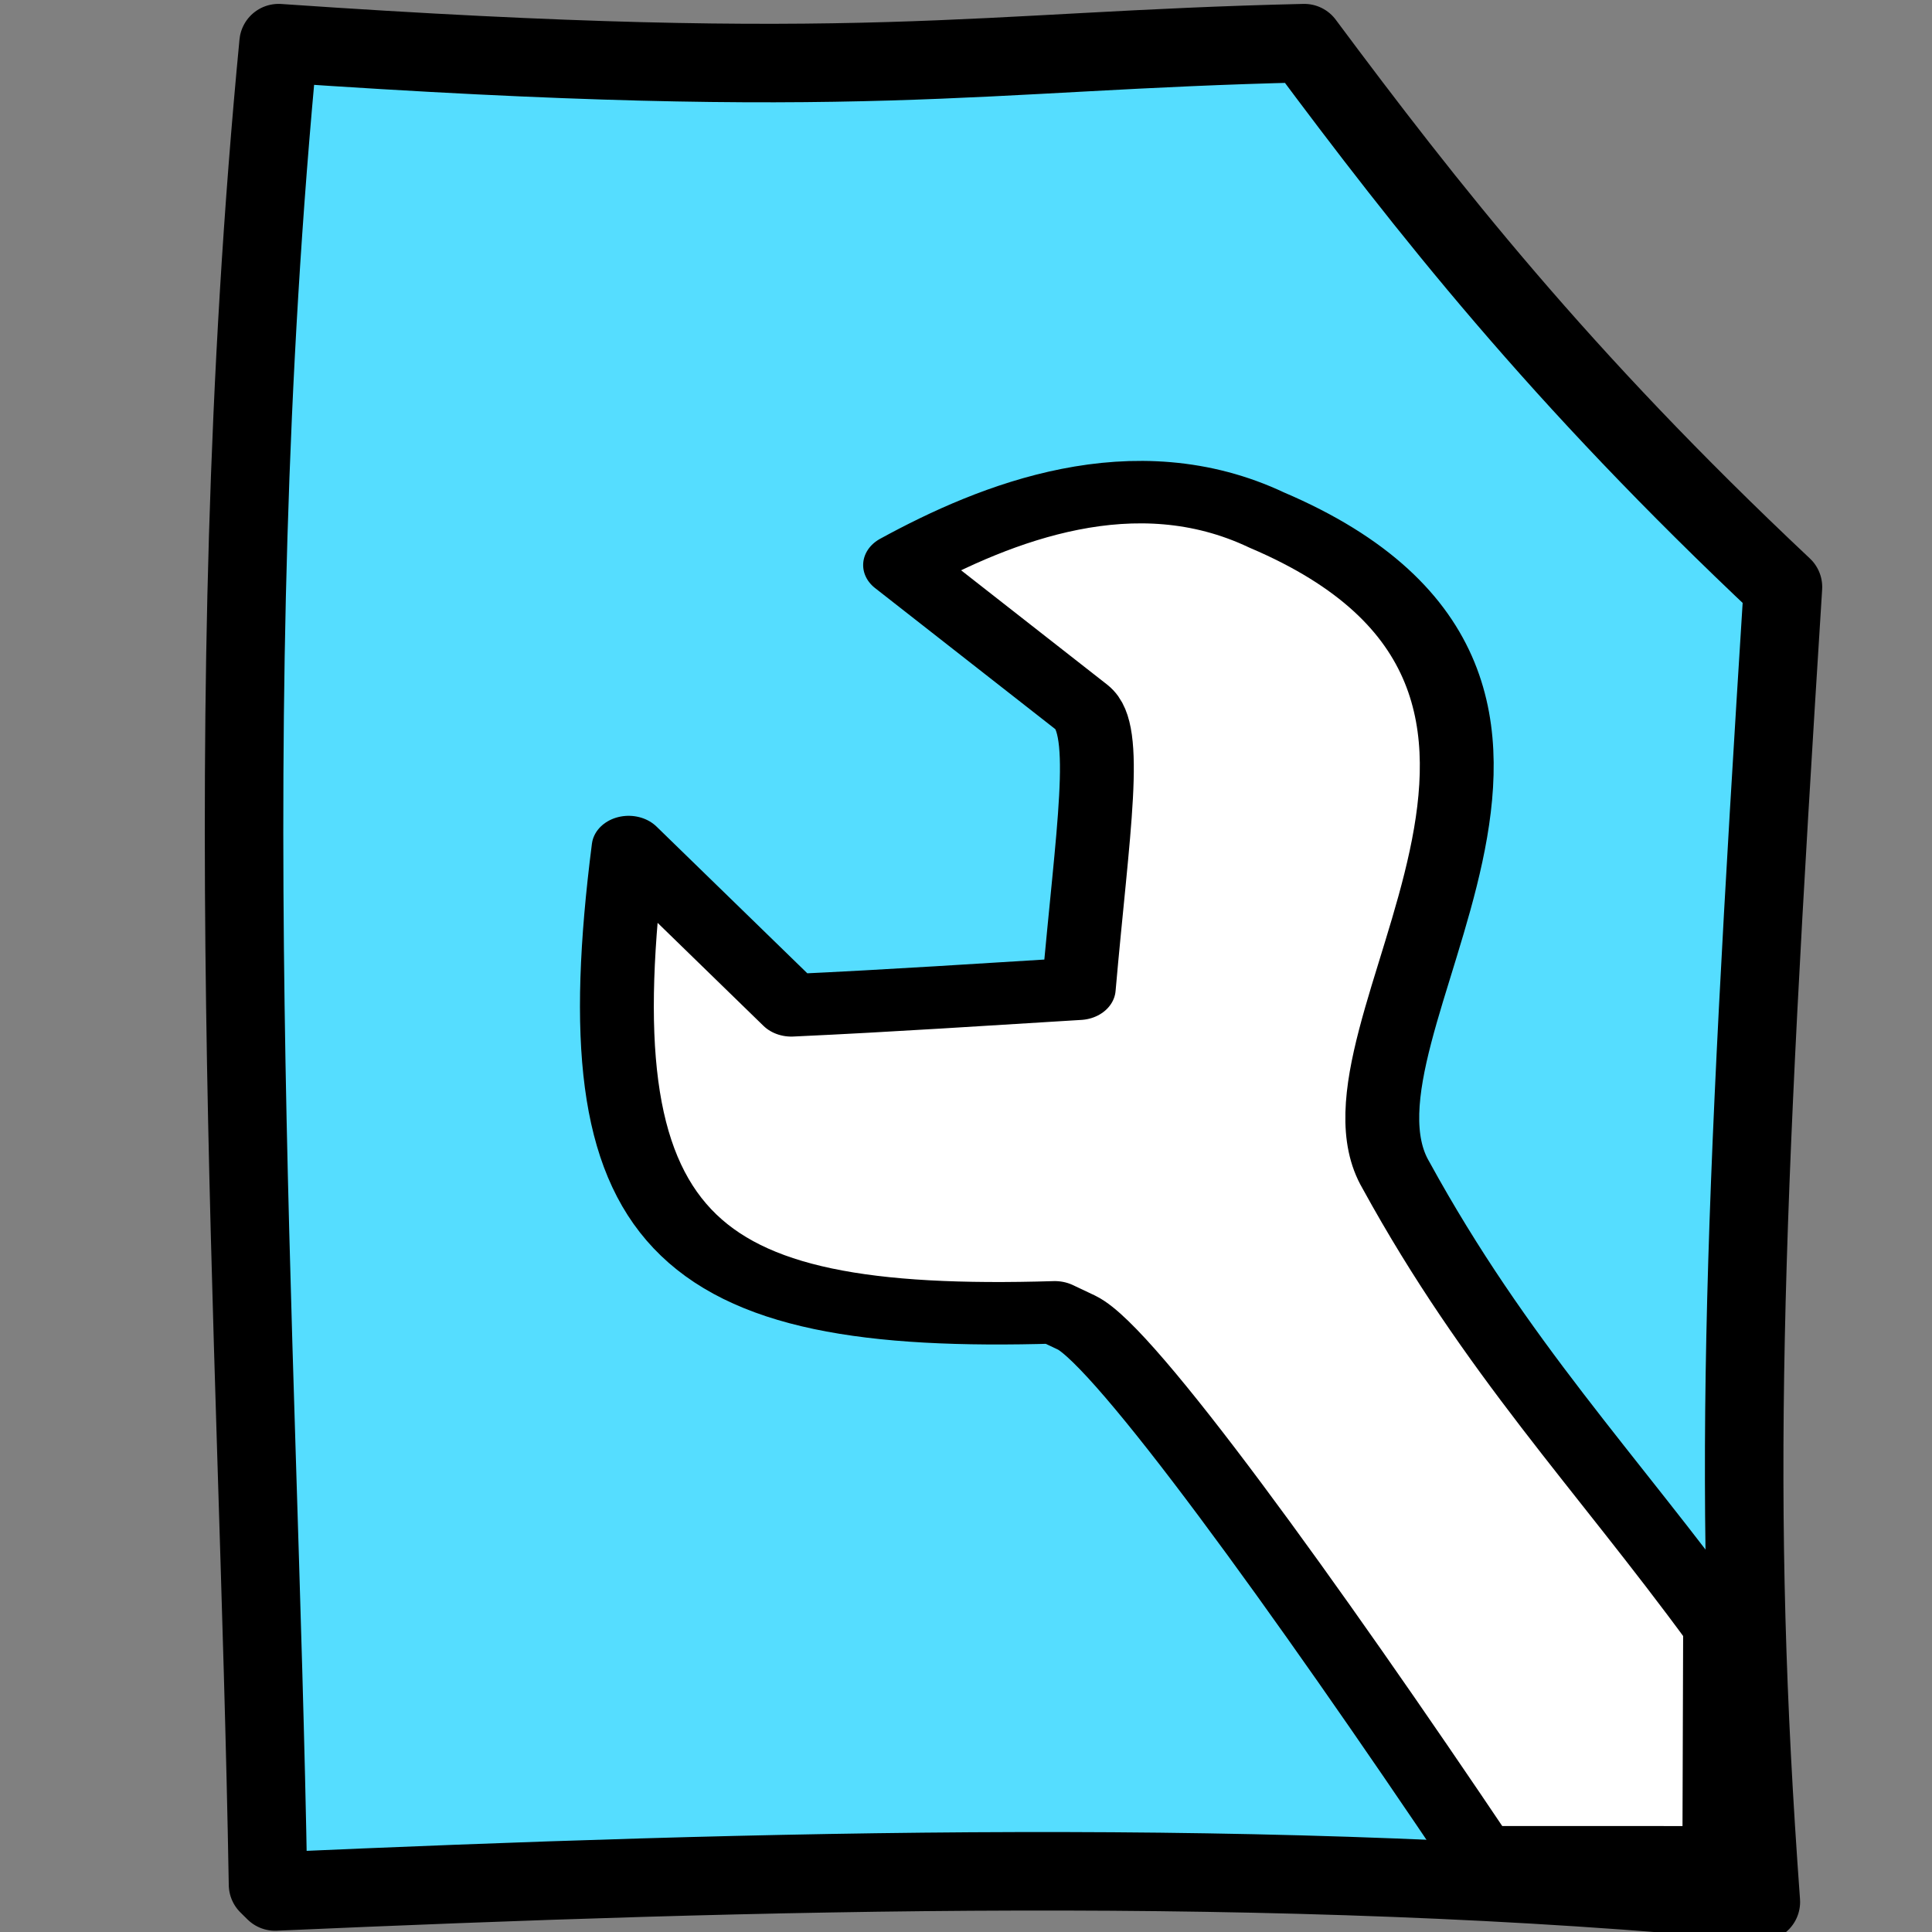<?xml version="1.0" encoding="UTF-8" standalone="no"?>
<!-- Created with Inkscape (http://www.inkscape.org/) -->

<svg
   xmlns:dc="http://purl.org/dc/elements/1.1/"
   xmlns:cc="http://creativecommons.org/ns#"
   xmlns:rdf="http://www.w3.org/1999/02/22-rdf-syntax-ns#"
   xmlns:svg="http://www.w3.org/2000/svg"
   xmlns="http://www.w3.org/2000/svg"
   xmlns:xlink="http://www.w3.org/1999/xlink"
   xmlns:sodipodi="http://sodipodi.sourceforge.net/DTD/sodipodi-0.dtd"
   xmlns:inkscape="http://www.inkscape.org/namespaces/inkscape"
   width="256"
   height="256"
   id="svg5121"
   version="1.1"
   inkscape:version="0.48.3.1 r9886"
   sodipodi:docname="gtk-properties.svg">
  <rect width="100%" height="100%" fill="#808080" stroke="none"/>
  <defs
     id="defs5123">
    <linearGradient
       id="id9-9"
       gradientUnits="userSpaceOnUse"
       x1="77.762"
       y1="75.677"
       x2="229.189"
       y2="264.963">
      <stop
         offset="0"
         style="stop-color:#58A6D8"
         id="stop3151-8" />
      <stop
         id="stop4258-1"
         style="stop-color:#548bbb;stop-opacity:1;"
         offset="0.471" />
      <stop
         offset="0.941"
         style="stop-color:#50719E"
         id="stop3153-82" />
      <stop
         offset="1"
         style="stop-color:#386EAB"
         id="stop3155-6" />
    </linearGradient>
    <linearGradient
       id="id9-9-2"
       gradientUnits="userSpaceOnUse"
       x1="77.762"
       y1="75.677"
       x2="229.189"
       y2="264.963">
      <stop
         offset="0"
         style="stop-color:#58A6D8"
         id="stop3151-8-5" />
      <stop
         id="stop4258-1-86"
         style="stop-color:#548bbb;stop-opacity:1;"
         offset="0.471" />
      <stop
         offset="0.941"
         style="stop-color:#50719E"
         id="stop3153-82-2" />
      <stop
         offset="1"
         style="stop-color:#386EAB"
         id="stop3155-6-6" />
    </linearGradient>
    <linearGradient
       id="linearGradient5152"
       gradientUnits="userSpaceOnUse"
       x1="77.762"
       y1="75.677"
       x2="229.189"
       y2="264.963">
      <stop
         offset="0"
         style="stop-color:#58A6D8"
         id="stop5154" />
      <stop
         id="stop5156"
         style="stop-color:#548bbb;stop-opacity:1;"
         offset="0.471" />
      <stop
         offset="0.941"
         style="stop-color:#50719E"
         id="stop5158" />
      <stop
         offset="1"
         style="stop-color:#386EAB"
         id="stop5160" />
    </linearGradient>
    <linearGradient
       y2="8"
       x2="14"
       y1="8"
       x1="0.969"
       spreadMethod="reflect"
       gradientTransform="matrix(19.321,0,0,13.302,-2278.138,-7659.517)"
       gradientUnits="userSpaceOnUse"
       id="linearGradient4155"
       xlink:href="#id9-9-9"
       inkscape:collect="always" />
    <linearGradient
       id="id9-9-9"
       gradientUnits="userSpaceOnUse"
       x1="77.762"
       y1="75.677"
       x2="229.189"
       y2="264.963">
      <stop
         offset="0"
         style="stop-color:#58A6D8"
         id="stop3151-8-7" />
      <stop
         id="stop4258-1-6"
         style="stop-color:#548bbb;stop-opacity:1;"
         offset="0.471" />
      <stop
         offset="0.941"
         style="stop-color:#50719E"
         id="stop3153-82-29" />
      <stop
         offset="1"
         style="stop-color:#386EAB"
         id="stop3155-6-5" />
    </linearGradient>
    <linearGradient
       id="id9-9-0"
       gradientUnits="userSpaceOnUse"
       x1="77.762"
       y1="75.677"
       x2="229.189"
       y2="264.963">
      <stop
         offset="0"
         style="stop-color:#58A6D8"
         id="stop3151-8-3" />
      <stop
         id="stop4258-1-9"
         style="stop-color:#548bbb;stop-opacity:1;"
         offset="0.471" />
      <stop
         offset="0.941"
         style="stop-color:#50719E"
         id="stop3153-82-1" />
      <stop
         offset="1"
         style="stop-color:#386EAB"
         id="stop3155-6-8" />
    </linearGradient>
    <linearGradient
       id="id9-9-2-9"
       gradientUnits="userSpaceOnUse"
       x1="77.762"
       y1="75.677"
       x2="229.189"
       y2="264.963">
      <stop
         offset="0"
         style="stop-color:#58A6D8"
         id="stop3151-8-5-5" />
      <stop
         id="stop4258-1-86-3"
         style="stop-color:#548bbb;stop-opacity:1;"
         offset="0.471" />
      <stop
         offset="0.941"
         style="stop-color:#50719E"
         id="stop3153-82-2-2" />
      <stop
         offset="1"
         style="stop-color:#386EAB"
         id="stop3155-6-6-5" />
    </linearGradient>
    <linearGradient
       id="linearGradient5771"
       gradientUnits="userSpaceOnUse"
       x1="77.762"
       y1="75.677"
       x2="229.189"
       y2="264.963">
      <stop
         offset="0"
         style="stop-color:#58A6D8"
         id="stop5773" />
      <stop
         id="stop5775"
         style="stop-color:#548bbb;stop-opacity:1;"
         offset="0.471" />
      <stop
         offset="0.941"
         style="stop-color:#50719E"
         id="stop5777" />
      <stop
         offset="1"
         style="stop-color:#386EAB"
         id="stop5779" />
    </linearGradient>
    <linearGradient
       y2="8"
       x2="14"
       y1="8"
       x1="0.969"
       spreadMethod="reflect"
       gradientTransform="matrix(19.321,0,0,13.302,-1987.315,-7655.495)"
       gradientUnits="userSpaceOnUse"
       id="linearGradient4228"
       xlink:href="#id9-9-9-6"
       inkscape:collect="always" />
    <linearGradient
       id="id9-9-9-6"
       gradientUnits="userSpaceOnUse"
       x1="77.762"
       y1="75.677"
       x2="229.189"
       y2="264.963">
      <stop
         offset="0"
         style="stop-color:#68c4ff;stop-opacity:1;"
         id="stop3151-8-7-7" />
      <stop
         id="stop4258-1-6-7"
         style="stop-color:#548bbb;stop-opacity:1;"
         offset="0.471" />
      <stop
         offset="0.941"
         style="stop-color:#50719E"
         id="stop3153-82-29-2" />
      <stop
         offset="1"
         style="stop-color:#386EAB"
         id="stop3155-6-5-2" />
    </linearGradient>
    <linearGradient
       inkscape:collect="always"
       xlink:href="#id9-9"
       id="linearGradient5917"
       x1="338.533"
       y1="920.693"
       x2="561.425"
       y2="920.693"
       gradientUnits="userSpaceOnUse" />
    <linearGradient
       id="id9-9-0-9"
       gradientUnits="userSpaceOnUse"
       x1="77.762"
       y1="75.677"
       x2="229.189"
       y2="264.963">
      <stop
         offset="0"
         style="stop-color:#58A6D8"
         id="stop3151-8-3-5" />
      <stop
         id="stop4258-1-9-9"
         style="stop-color:#548bbb;stop-opacity:1;"
         offset="0.471" />
      <stop
         offset="0.941"
         style="stop-color:#50719E"
         id="stop3153-82-1-7" />
      <stop
         offset="1"
         style="stop-color:#386EAB"
         id="stop3155-6-8-2" />
    </linearGradient>
    <linearGradient
       id="id9-9-2-9-0"
       gradientUnits="userSpaceOnUse"
       x1="77.762"
       y1="75.677"
       x2="229.189"
       y2="264.963">
      <stop
         offset="0"
         style="stop-color:#58A6D8"
         id="stop3151-8-5-5-2" />
      <stop
         id="stop4258-1-86-3-8"
         style="stop-color:#548bbb;stop-opacity:1;"
         offset="0.471" />
      <stop
         offset="0.941"
         style="stop-color:#50719E"
         id="stop3153-82-2-2-6" />
      <stop
         offset="1"
         style="stop-color:#386EAB"
         id="stop3155-6-6-5-7" />
    </linearGradient>
    <linearGradient
       id="linearGradient5950"
       gradientUnits="userSpaceOnUse"
       x1="77.762"
       y1="75.677"
       x2="229.189"
       y2="264.963">
      <stop
         offset="0"
         style="stop-color:#58A6D8"
         id="stop5952" />
      <stop
         id="stop5954"
         style="stop-color:#548bbb;stop-opacity:1;"
         offset="0.471" />
      <stop
         offset="0.941"
         style="stop-color:#50719E"
         id="stop5956" />
      <stop
         offset="1"
         style="stop-color:#386EAB"
         id="stop5958" />
    </linearGradient>
    <linearGradient
       y2="8"
       x2="14"
       y1="8"
       x1="0.969"
       spreadMethod="reflect"
       gradientTransform="matrix(19.321,0,0,13.302,-1987.315,-7655.495)"
       gradientUnits="userSpaceOnUse"
       id="linearGradient4228-0"
       xlink:href="#id9-9-9-6-8"
       inkscape:collect="always" />
    <linearGradient
       id="id9-9-9-6-8"
       gradientUnits="userSpaceOnUse"
       x1="77.762"
       y1="75.677"
       x2="229.189"
       y2="264.963">
      <stop
         offset="0"
         style="stop-color:#68c4ff;stop-opacity:1;"
         id="stop3151-8-7-7-1" />
      <stop
         id="stop4258-1-6-7-8"
         style="stop-color:#548bbb;stop-opacity:1;"
         offset="0.471" />
      <stop
         offset="0.941"
         style="stop-color:#50719E"
         id="stop3153-82-29-2-3" />
      <stop
         offset="1"
         style="stop-color:#386EAB"
         id="stop3155-6-5-2-0" />
    </linearGradient>
    <linearGradient
       spreadMethod="reflect"
       gradientUnits="userSpaceOnUse"
       y2="7.5"
       x2="11"
       y1="7.5"
       x1="3.997"
       id="linearGradient4383"
       xlink:href="#id9-66"
       inkscape:collect="always"
       gradientTransform="matrix(0,0.988,1.285,0,54.258,15.07)" />
    <linearGradient
       y2="264.963"
       x2="229.189"
       y1="75.677"
       x1="77.762"
       gradientUnits="userSpaceOnUse"
       id="id9-66">
      <stop
         id="stop3151-0"
         style="stop-color:#58A6D8"
         offset="0" />
      <stop
         offset="0.471"
         style="stop-color:#548bbb;stop-opacity:1;"
         id="stop4258-2" />
      <stop
         id="stop3153-898"
         style="stop-color:#50719E"
         offset="0.941" />
      <stop
         id="stop3155-9"
         style="stop-color:#386EAB"
         offset="1" />
    </linearGradient>
    <linearGradient
       inkscape:collect="always"
       xlink:href="#id9-66"
       id="linearGradient6617"
       gradientUnits="userSpaceOnUse"
       spreadMethod="reflect"
       x1="3.997"
       y1="7.5"
       x2="11"
       y2="7.5"
       gradientTransform="matrix(0,0.988,1.285,0,-649.971,542.275)" />
    <linearGradient
       y2="264.963"
       x2="229.189"
       y1="75.677"
       x1="77.762"
       gradientUnits="userSpaceOnUse"
       id="linearGradient6652">
      <stop
         id="stop6654"
         style="stop-color:#58A6D8"
         offset="0" />
      <stop
         offset="0.471"
         style="stop-color:#548bbb;stop-opacity:1;"
         id="stop6656" />
      <stop
         id="stop6658"
         style="stop-color:#50719E"
         offset="0.941" />
      <stop
         id="stop6660"
         style="stop-color:#386EAB"
         offset="1" />
    </linearGradient>
    <linearGradient
       inkscape:collect="always"
       xlink:href="#id9-66"
       id="linearGradient6619"
       gradientUnits="userSpaceOnUse"
       spreadMethod="reflect"
       x1="3.997"
       y1="7.5"
       x2="11"
       y2="7.5"
       gradientTransform="matrix(0,0.988,1.285,0,-649.971,542.275)" />
    <linearGradient
       y2="264.963"
       x2="229.189"
       y1="75.677"
       x1="77.762"
       gradientUnits="userSpaceOnUse"
       id="linearGradient6663">
      <stop
         id="stop6665"
         style="stop-color:#58A6D8"
         offset="0" />
      <stop
         offset="0.471"
         style="stop-color:#548bbb;stop-opacity:1;"
         id="stop6667" />
      <stop
         id="stop6669"
         style="stop-color:#50719E"
         offset="0.941" />
      <stop
         id="stop6671"
         style="stop-color:#386EAB"
         offset="1" />
    </linearGradient>
    <linearGradient
       inkscape:collect="always"
       xlink:href="#id9-66"
       id="linearGradient6621"
       gradientUnits="userSpaceOnUse"
       spreadMethod="reflect"
       x1="3.997"
       y1="7.5"
       x2="11"
       y2="7.5"
       gradientTransform="matrix(0,0.988,1.285,0,-649.971,542.275)" />
    <linearGradient
       y2="264.963"
       x2="229.189"
       y1="75.677"
       x1="77.762"
       gradientUnits="userSpaceOnUse"
       id="linearGradient6674">
      <stop
         id="stop6676"
         style="stop-color:#58A6D8"
         offset="0" />
      <stop
         offset="0.471"
         style="stop-color:#548bbb;stop-opacity:1;"
         id="stop6678" />
      <stop
         id="stop6680"
         style="stop-color:#50719E"
         offset="0.941" />
      <stop
         id="stop6682"
         style="stop-color:#386EAB"
         offset="1" />
    </linearGradient>
    <linearGradient
       inkscape:collect="always"
       xlink:href="#id9-66"
       id="linearGradient6625"
       gradientUnits="userSpaceOnUse"
       spreadMethod="reflect"
       x1="3.997"
       y1="7.5"
       x2="11"
       y2="7.5"
       gradientTransform="matrix(0,0.988,1.285,0,-649.971,542.275)" />
    <linearGradient
       y2="264.963"
       x2="229.189"
       y1="75.677"
       x1="77.762"
       gradientUnits="userSpaceOnUse"
       id="linearGradient6685">
      <stop
         id="stop6687"
         style="stop-color:#58A6D8"
         offset="0" />
      <stop
         offset="0.471"
         style="stop-color:#548bbb;stop-opacity:1;"
         id="stop6689" />
      <stop
         id="stop6691"
         style="stop-color:#50719E"
         offset="0.941" />
      <stop
         id="stop6693"
         style="stop-color:#386EAB"
         offset="1" />
    </linearGradient>
    <linearGradient
       y2="264.963"
       x2="229.189"
       y1="75.677"
       x1="77.762"
       gradientUnits="userSpaceOnUse"
       id="linearGradient6696">
      <stop
         id="stop6698"
         style="stop-color:#58A6D8"
         offset="0" />
      <stop
         offset="0.471"
         style="stop-color:#548bbb;stop-opacity:1;"
         id="stop6700" />
      <stop
         id="stop6702"
         style="stop-color:#50719E"
         offset="0.941" />
      <stop
         id="stop6704"
         style="stop-color:#386EAB"
         offset="1" />
    </linearGradient>
    <linearGradient
       inkscape:collect="always"
       xlink:href="#id9-66"
       id="linearGradient6627"
       gradientUnits="userSpaceOnUse"
       spreadMethod="reflect"
       x1="3.997"
       y1="7.5"
       x2="11"
       y2="7.5"
       gradientTransform="matrix(0,0.988,1.285,0,-649.971,542.275)" />
    <linearGradient
       y2="264.963"
       x2="229.189"
       y1="75.677"
       x1="77.762"
       gradientUnits="userSpaceOnUse"
       id="linearGradient6707">
      <stop
         id="stop6709"
         style="stop-color:#58A6D8"
         offset="0" />
      <stop
         offset="0.471"
         style="stop-color:#548bbb;stop-opacity:1;"
         id="stop6711" />
      <stop
         id="stop6713"
         style="stop-color:#50719E"
         offset="0.941" />
      <stop
         id="stop6715"
         style="stop-color:#386EAB"
         offset="1" />
    </linearGradient>
    <linearGradient
       inkscape:collect="always"
       xlink:href="#id9-66"
       id="linearGradient6629"
       gradientUnits="userSpaceOnUse"
       spreadMethod="reflect"
       x1="3.997"
       y1="7.5"
       x2="11"
       y2="7.5"
       gradientTransform="matrix(0,0.988,1.285,0,-649.971,542.275)" />
    <linearGradient
       y2="264.963"
       x2="229.189"
       y1="75.677"
       x1="77.762"
       gradientUnits="userSpaceOnUse"
       id="linearGradient6718">
      <stop
         id="stop6720"
         style="stop-color:#58A6D8"
         offset="0" />
      <stop
         offset="0.471"
         style="stop-color:#548bbb;stop-opacity:1;"
         id="stop6722" />
      <stop
         id="stop6724"
         style="stop-color:#50719E"
         offset="0.941" />
      <stop
         id="stop6726"
         style="stop-color:#386EAB"
         offset="1" />
    </linearGradient>
    <linearGradient
       inkscape:collect="always"
       xlink:href="#id9-66"
       id="linearGradient6631"
       gradientUnits="userSpaceOnUse"
       spreadMethod="reflect"
       x1="3.997"
       y1="7.5"
       x2="11"
       y2="7.5"
       gradientTransform="matrix(0,0.988,1.285,0,-649.971,542.275)" />
    <linearGradient
       y2="264.963"
       x2="229.189"
       y1="75.677"
       x1="77.762"
       gradientUnits="userSpaceOnUse"
       id="linearGradient6729">
      <stop
         id="stop6731"
         style="stop-color:#58A6D8"
         offset="0" />
      <stop
         offset="0.471"
         style="stop-color:#548bbb;stop-opacity:1;"
         id="stop6733" />
      <stop
         id="stop6735"
         style="stop-color:#50719E"
         offset="0.941" />
      <stop
         id="stop6737"
         style="stop-color:#386EAB"
         offset="1" />
    </linearGradient>
    <linearGradient
       inkscape:collect="always"
       xlink:href="#id9-66"
       id="linearGradient6633"
       gradientUnits="userSpaceOnUse"
       spreadMethod="reflect"
       x1="3.997"
       y1="7.5"
       x2="11"
       y2="7.5"
       gradientTransform="matrix(0,0.988,1.285,0,-649.971,542.275)" />
    <linearGradient
       y2="264.963"
       x2="229.189"
       y1="75.677"
       x1="77.762"
       gradientUnits="userSpaceOnUse"
       id="linearGradient6740">
      <stop
         id="stop6742"
         style="stop-color:#58A6D8"
         offset="0" />
      <stop
         offset="0.471"
         style="stop-color:#548bbb;stop-opacity:1;"
         id="stop6744" />
      <stop
         id="stop6746"
         style="stop-color:#50719E"
         offset="0.941" />
      <stop
         id="stop6748"
         style="stop-color:#386EAB"
         offset="1" />
    </linearGradient>
    <linearGradient
       id="id9-9-8-6"
       gradientUnits="userSpaceOnUse"
       x1="77.762"
       y1="75.677"
       x2="229.189"
       y2="264.963">
      <stop
         offset="0"
         style="stop-color:#58A6D8"
         id="stop3151-8-0-2" />
      <stop
         id="stop4258-1-8-0"
         style="stop-color:#548bbb;stop-opacity:1;"
         offset="0.471" />
      <stop
         offset="0.941"
         style="stop-color:#50719E"
         id="stop3153-82-8-2" />
      <stop
         offset="1"
         style="stop-color:#386EAB"
         id="stop3155-6-0-8" />
    </linearGradient>
    <linearGradient
       inkscape:collect="always"
       xlink:href="#id9-9-8-6"
       id="linearGradient6436"
       gradientUnits="userSpaceOnUse"
       gradientTransform="matrix(19.321,0,0,13.302,-2278.138,-7659.517)"
       spreadMethod="reflect"
       x1="0.969"
       y1="8"
       x2="14"
       y2="8" />
    <linearGradient
       id="linearGradient6757"
       gradientUnits="userSpaceOnUse"
       x1="77.762"
       y1="75.677"
       x2="229.189"
       y2="264.963">
      <stop
         offset="0"
         style="stop-color:#58A6D8"
         id="stop6759" />
      <stop
         id="stop6761"
         style="stop-color:#548bbb;stop-opacity:1;"
         offset="0.471" />
      <stop
         offset="0.941"
         style="stop-color:#50719E"
         id="stop6763" />
      <stop
         offset="1"
         style="stop-color:#386EAB"
         id="stop6765" />
    </linearGradient>
    <linearGradient
       inkscape:collect="always"
       xlink:href="#id9-9"
       id="linearGradient7120"
       x1="549.878"
       y1="670.535"
       x2="585.507"
       y2="670.535"
       gradientUnits="userSpaceOnUse" />
    <linearGradient
       y2="8"
       x2="14"
       y1="8"
       x1="0.969"
       spreadMethod="reflect"
       gradientTransform="matrix(19.321,0,0,13.302,-2278.138,-7659.517)"
       gradientUnits="userSpaceOnUse"
       id="linearGradient7203"
       xlink:href="#id9-9-8-1"
       inkscape:collect="always" />
    <linearGradient
       id="id9-9-8-1"
       gradientUnits="userSpaceOnUse"
       x1="77.762"
       y1="75.677"
       x2="229.189"
       y2="264.963">
      <stop
         offset="0"
         style="stop-color:#58A6D8"
         id="stop3151-8-0-6" />
      <stop
         id="stop4258-1-8-03"
         style="stop-color:#548bbb;stop-opacity:1;"
         offset="0.471" />
      <stop
         offset="0.941"
         style="stop-color:#50719E"
         id="stop3153-82-8-3" />
      <stop
         offset="1"
         style="stop-color:#386EAB"
         id="stop3155-6-0-6" />
    </linearGradient>
  </defs>
  <sodipodi:namedview
     id="base"
     pagecolor="#ffffff"
     bordercolor="#666666"
     borderopacity="1.0"
     inkscape:pageopacity="0.0"
     inkscape:pageshadow="2"
     inkscape:zoom="2.1464827"
     inkscape:cx="94.789559"
     inkscape:cy="103.09649"
     inkscape:document-units="px"
     inkscape:current-layer="layer1"
     showgrid="false"
     inkscape:window-width="1918"
     inkscape:window-height="1007"
     inkscape:window-x="0"
     inkscape:window-y="25"
     inkscape:window-maximized="1"
     showguides="true"
     inkscape:guide-bbox="true" />
  <g
     inkscape:label="Capa 1"
     inkscape:groupmode="layer"
     id="layer1"
     transform="translate(0,-796.362)">
    <path
       style="fill:#55ddff;fill-opacity:1;stroke:#000000;stroke-width:10.402;stroke-linecap:round;stroke-linejoin:round;stroke-miterlimit:4;stroke-opacity:1;stroke-dasharray:none"
       sodipodi:nodetypes="ccccccc"
       id="rect4897-1-2-0"
       d="m 35.514,1046.073 c -1.278,-74.627 -7.198,-154.494 1.398,-243.994 78.155,5.395 91.903,1.014 135.909,0 16.23,21.789 33.75,44.164 63.432,72.068 -5.437,86.065 -6.805,121.07 -2.93,174.228 -63.689,-6.166 -133.236,-4.183 -196.877,-1.381 z"
       inkscape:connector-curvature="0" />
    <g
       transform="matrix(-1.044,0,0,0.883,1360.932,-615.317)"
       style="fill:#ffffff;fill-opacity:1;fill-rule:evenodd;stroke-width:9.374;stroke-miterlimit:4;stroke-dasharray:none;stroke:#000000;stroke-opacity:1"
       id="Capa_x0020_1">
      <path
         inkscape:connector-curvature="0"
         class="fil0"
         d="m 1115.635,1877.431 c 22.378,-39.38 45.224,-76.746 51.3,-80.225 l 2.756,-1.543 c 47.67,1.711 60.369,-11.89 54.097,-69.822 l -20.649,23.755 c -13.006,-0.707 -24.508,-1.639 -36.479,-2.49 -1.76,-23.735 -3.951,-38.935 -0.408,-42.213 l 23.085,-21.365 c -12.242,-7.922 -29.764,-16.149 -46.546,-6.751 -49.439,24.875 -5.753,76.91 -16.396,98.313 -12.694,27.369 -26.518,44.191 -41.135,67.813 l 0.097,34.539 z"
         id="path7278"
         sodipodi:nodetypes="ccccccccccccc"
         style="fill:#ffffff;fill-opacity:1;stroke:#000000;stroke-width:9.374;stroke-linecap:round;stroke-linejoin:round;stroke-miterlimit:4;stroke-opacity:1;stroke-dasharray:none" />
    </g>
  </g>
</svg>
